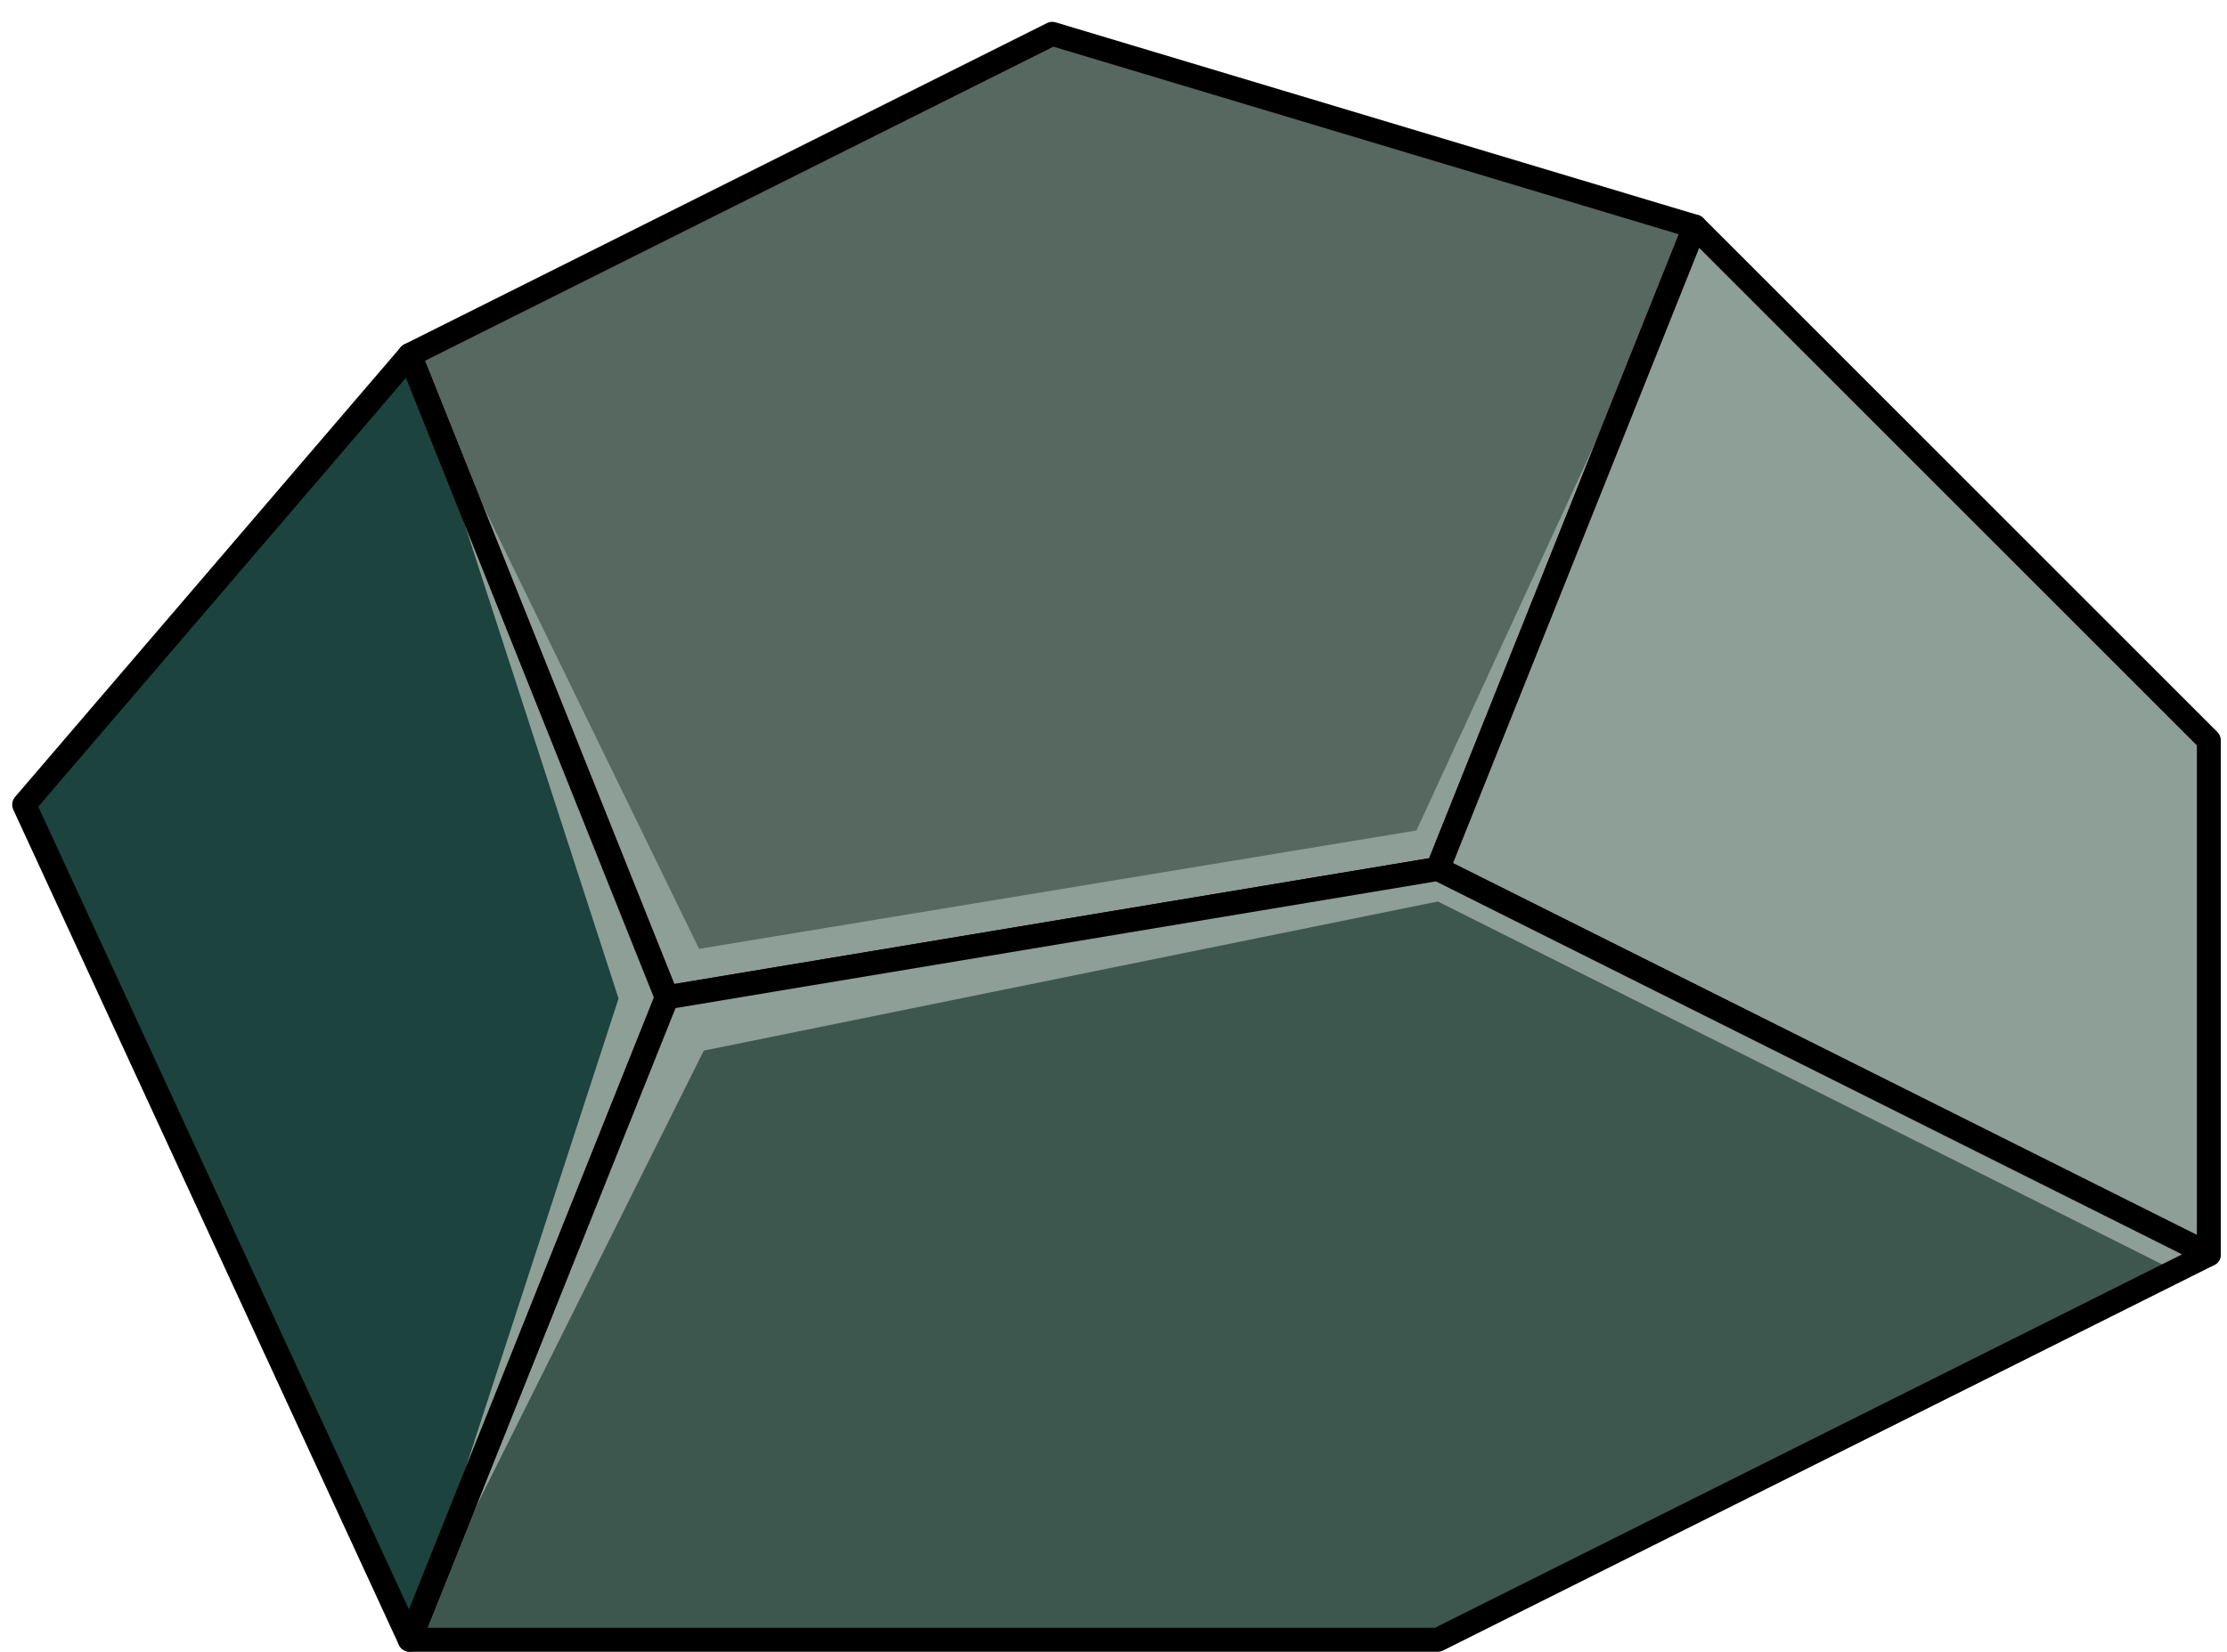 <?xml version="1.0" encoding="UTF-8" standalone="no"?><!DOCTYPE svg PUBLIC "-//W3C//DTD SVG 1.1//EN" "http://www.w3.org/Graphics/SVG/1.1/DTD/svg11.dtd"><svg width="100%" height="100%" viewBox="0 0 93 69" version="1.1" xmlns="http://www.w3.org/2000/svg" xmlns:xlink="http://www.w3.org/1999/xlink" xml:space="preserve" xmlns:serif="http://www.serif.com/" style="fill-rule:evenodd;clip-rule:evenodd;stroke-linecap:round;stroke-linejoin:round;stroke-miterlimit:1.5;"><g id="rock-highlights13"><g><g><path d="M43.943,1.413l26.833,8.05l-10.733,26.833l-32.2,5.367l-10.733,-26.833l26.833,-13.417Z" style="fill:#56685f;"/><clipPath id="_clip1"><path d="M43.943,1.413l26.833,8.05l-10.733,26.833l-32.2,5.367l-10.733,-26.833l26.833,-13.417Z"/></clipPath><g clip-path="url(#_clip1)"><path d="M70.776,9.463l-8.787,25.86l30.253,15.978l-1.395,1.792l-30.804,-15.437l-30.653,6.23l-12.28,24.609l8.721,-26.785l-8.721,-26.88l12.083,24.804l29.959,-4.944l11.624,-25.227Z" style="fill:#8d9f97;"/></g><path d="M43.943,1.413l26.833,8.05l-10.733,26.833l-32.2,5.367l-10.733,-26.833l26.833,-13.417Z" style="fill:none;stroke:#000;stroke-width:1px;"/><path d="M70.776,9.463l21.466,21.466l0,21.467l-32.199,-16.1l10.733,-26.833" style="fill:#8d9f97;"/><clipPath id="_clip2"><path d="M70.776,9.463l21.466,21.466l0,21.467l-32.199,-16.1l10.733,-26.833"/></clipPath><g clip-path="url(#_clip2)"><path d="M70.776,9.463l-8.787,25.86l30.253,15.978l-1.395,1.792l-30.804,-15.437l-30.653,6.23l-12.28,24.609l8.721,-26.785l-8.721,-26.88l12.083,24.804l29.959,-4.944l11.624,-25.227Z" style="fill:#8d9f97;"/></g><path d="M70.776,9.463l21.466,21.466l0,21.467l-32.199,-16.1l10.733,-26.833" style="fill:none;stroke:#000;stroke-width:1px;"/><path d="M60.043,36.296l32.199,16.1l-32.199,16.099l-42.933,0l10.733,-26.832l32.2,-5.367Z" style="fill:#3e574e;"/><clipPath id="_clip3"><path d="M60.043,36.296l32.199,16.1l-32.199,16.099l-42.933,0l10.733,-26.832l32.2,-5.367Z"/></clipPath><g clip-path="url(#_clip3)"><path d="M70.776,9.463l-8.787,25.86l30.253,15.978l-1.395,1.792l-30.804,-15.437l-30.653,6.23l-12.28,24.609l8.721,-26.785l-8.721,-26.88l12.083,24.804l29.959,-4.944l11.624,-25.227Z" style="fill:#8d9f97;"/></g><path d="M60.043,36.296l32.199,16.1l-32.199,16.099l-42.933,0l10.733,-26.832l32.2,-5.367Z" style="fill:none;stroke:#000;stroke-width:1px;"/><path d="M17.11,14.83l10.733,26.833l-10.733,26.832l-16.1,-34.882l16.1,-18.783Z" style="fill:#1c433d;"/><clipPath id="_clip4"><path d="M17.11,14.83l10.733,26.833l-10.733,26.832l-16.1,-34.882l16.1,-18.783Z"/></clipPath><g clip-path="url(#_clip4)"><path d="M70.776,9.463l-8.787,25.86l30.253,15.978l-1.395,1.792l-30.804,-15.437l-30.653,6.23l-12.28,24.609l8.721,-26.785l-8.721,-26.88l12.083,24.804l29.959,-4.944l11.624,-25.227Z" style="fill:#8d9f97;"/></g><path d="M17.11,14.83l10.733,26.833l-10.733,26.832l-16.1,-34.882l16.1,-18.783Z" style="fill:none;stroke:#000;stroke-width:1px;"/></g></g></g></svg>